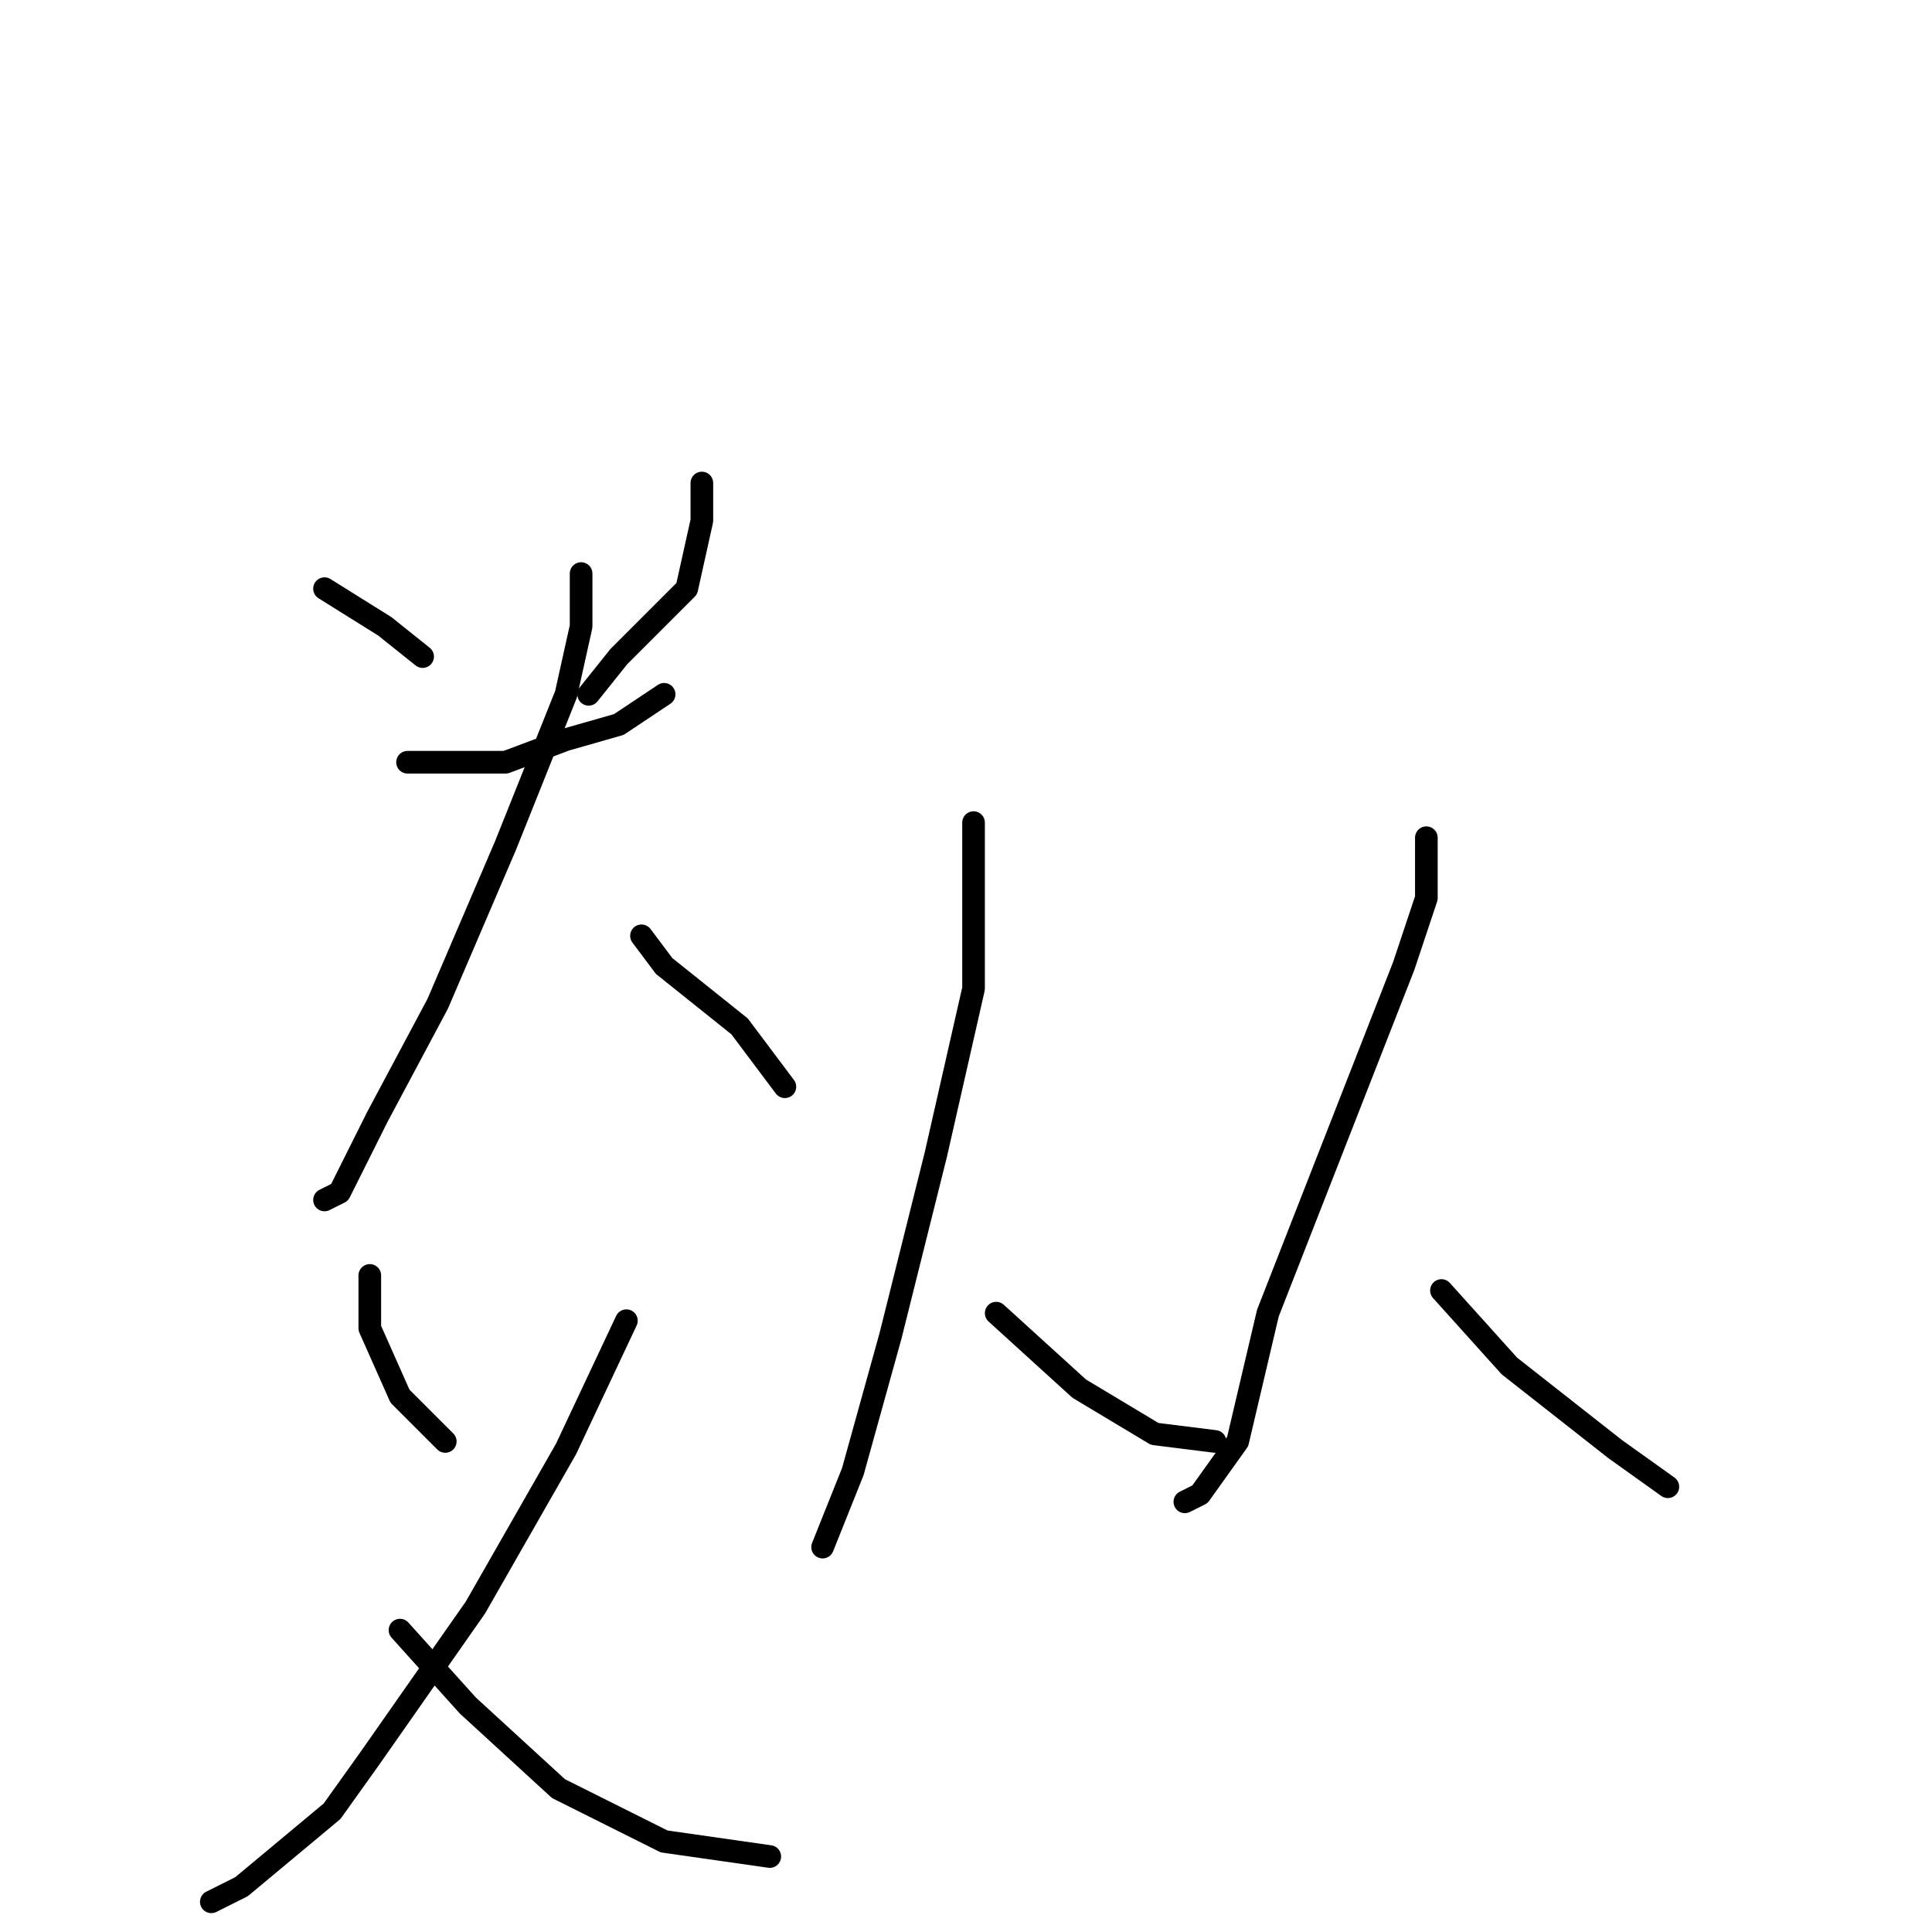 <?xml version="1.0" standalone="no"?>
    <svg width="256" height="256" xmlns="http://www.w3.org/2000/svg" version="1.1">
    <polyline stroke="black" stroke-width="3" stroke-linecap="round" fill="transparent" stroke-linejoin="round" points="43 78 51 83 56 87 56 87 " />
        <polyline stroke="black" stroke-width="3" stroke-linecap="round" fill="transparent" stroke-linejoin="round" points="93 64 93 69 91 78 82 87 78 92 78 92 " />
        <polyline stroke="black" stroke-width="3" stroke-linecap="round" fill="transparent" stroke-linejoin="round" points="54 101 58 101 67 101 75 98 82 96 88 92 88 92 " />
        <polyline stroke="black" stroke-width="3" stroke-linecap="round" fill="transparent" stroke-linejoin="round" points="77 76 77 83 75 92 67 112 58 133 50 148 45 158 43 159 43 159 " />
        <polyline stroke="black" stroke-width="3" stroke-linecap="round" fill="transparent" stroke-linejoin="round" points="85 124 88 128 98 136 104 144 104 144 " />
        <polyline stroke="black" stroke-width="3" stroke-linecap="round" fill="transparent" stroke-linejoin="round" points="49 169 49 172 49 176 53 185 59 191 59 191 " />
        <polyline stroke="black" stroke-width="3" stroke-linecap="round" fill="transparent" stroke-linejoin="round" points="83 175 75 192 63 213 49 233 44 240 32 250 28 252 28 252 " />
        <polyline stroke="black" stroke-width="3" stroke-linecap="round" fill="transparent" stroke-linejoin="round" points="53 216 62 226 74 237 88 244 102 246 102 246 " />
        <polyline stroke="black" stroke-width="3" stroke-linecap="round" fill="transparent" stroke-linejoin="round" points="129 109 129 115 129 131 124 153 118 177 113 195 109 205 109 205 " />
        <polyline stroke="black" stroke-width="3" stroke-linecap="round" fill="transparent" stroke-linejoin="round" points="132 174 143 184 153 190 161 191 161 191 " />
        <polyline stroke="black" stroke-width="3" stroke-linecap="round" fill="transparent" stroke-linejoin="round" points="189 111 189 119 186 128 177 151 168 174 164 191 159 198 157 199 157 199 " />
        <polyline stroke="black" stroke-width="3" stroke-linecap="round" fill="transparent" stroke-linejoin="round" points="191 171 200 181 214 192 221 197 221 197 " />
        </svg>